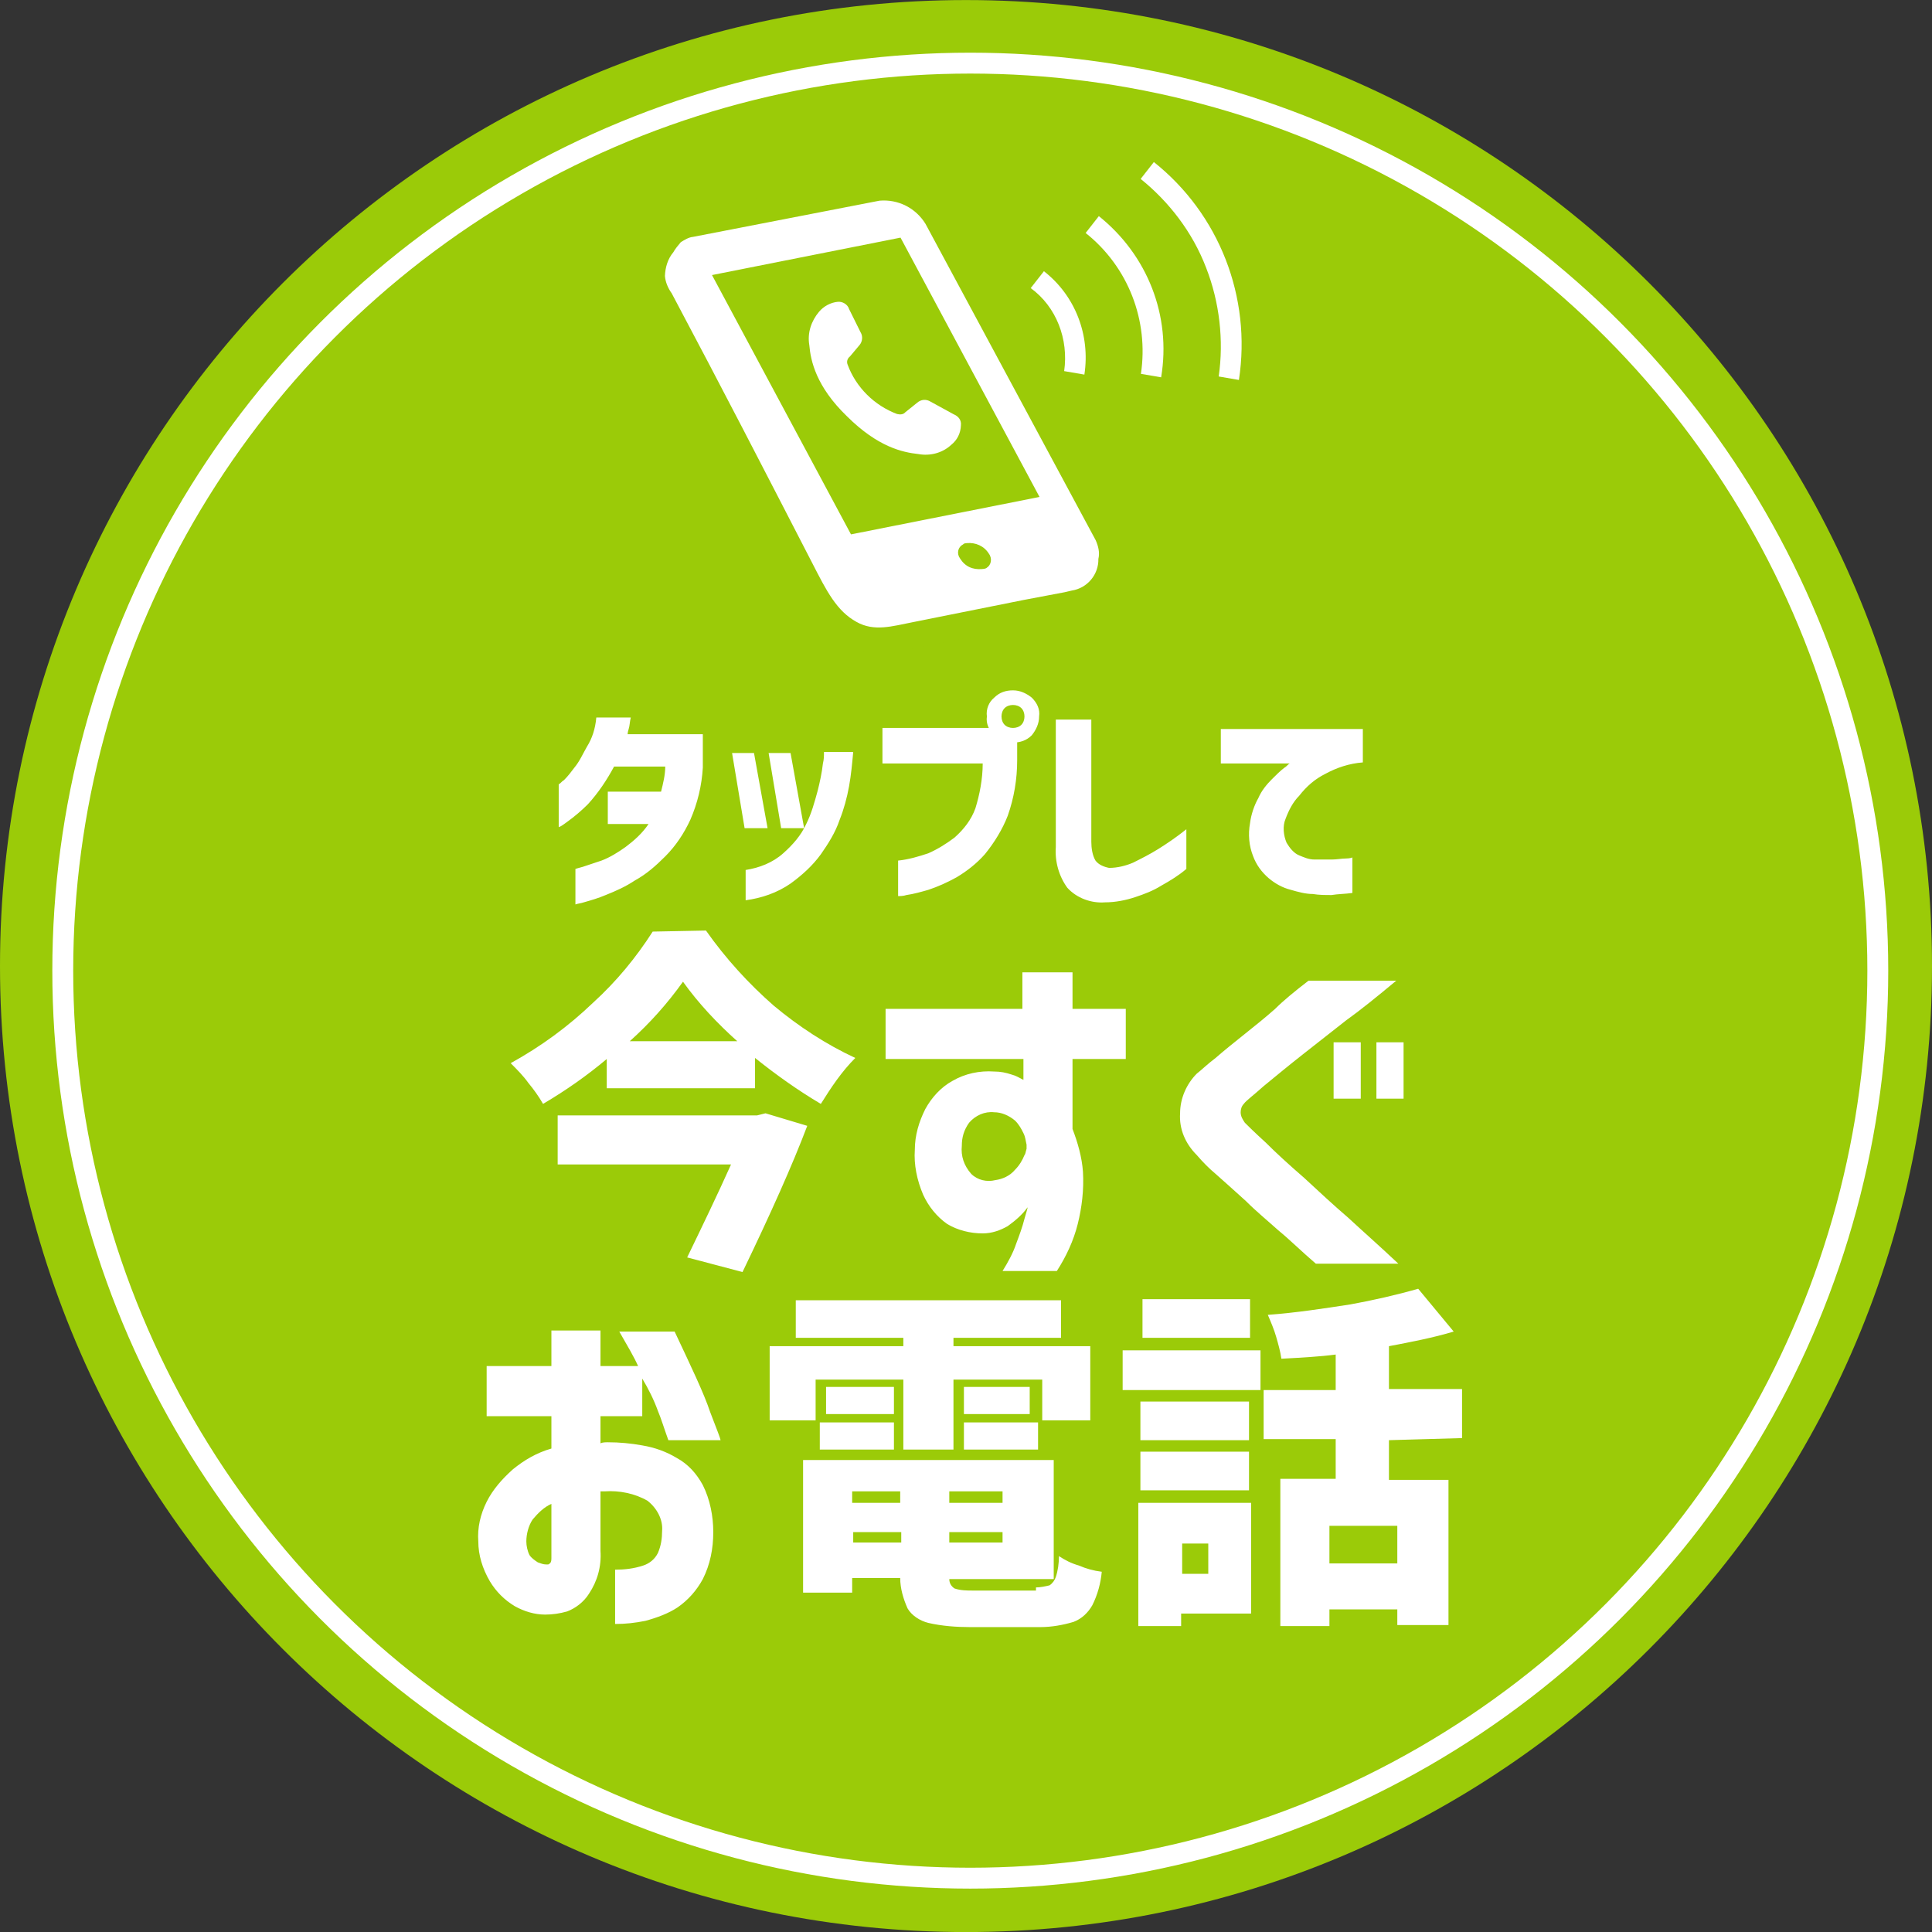 <?xml version="1.0" encoding="utf-8"?>
<!-- Generator: Adobe Illustrator 26.4.1, SVG Export Plug-In . SVG Version: 6.00 Build 0)  -->
<svg version="1.1" id="レイヤー_1" xmlns="http://www.w3.org/2000/svg" xmlns:xlink="http://www.w3.org/1999/xlink" x="0px"
	 y="0px" viewBox="0 0 185 185" style="enable-background:new 0 0 185 185;" xml:space="preserve">
<rect x="0" y="0" width="185" height="185" fill="#333333" stroke="none"/>
<style type="text/css">
	.st0{fill:#9BCB08;}
	.st1{fill:none;}
	.st2{fill:none;stroke:#FFFFFF;stroke-width:2;}
	.st3{fill:#FFFFFF;}
	.st4{fill:none;stroke:#9BCB08;stroke-width:4.999;stroke-linecap:round;stroke-miterlimit:3.999;}
</style>
<g id="btn_tel_sp" transform="translate(24380 -968.495)">
	<path id="パス_18469" class="st0" d="M-24287.5,968.5c51.1,0,92.5,41.4,92.5,92.5c0,51.1-41.4,92.5-92.5,92.5
		s-92.5-41.4-92.5-92.5C-24380,1009.9-24338.6,968.5-24287.5,968.5z"/>
	<g id="楕円形_20" transform="translate(-24374.99 973.54)">
		<circle class="st1" cx="87.9" cy="87.9" r="87.9"/>
		<circle class="st2" cx="87.9" cy="87.9" r="86.9"/>
	</g>
	<path id="パス_36468" class="st3" d="M-24322.9,1037.2h3.3c-0.1,0.4-0.1,0.8-0.2,1.1c-0.1,0.3-0.1,0.5-0.1,0.5h7.2v3.2
		c-0.1,1.7-0.5,3.4-1.2,5c-0.6,1.3-1.4,2.5-2.4,3.5c-0.9,0.9-1.8,1.7-2.9,2.3c-0.9,0.6-1.8,1-2.8,1.4c-0.7,0.3-1.4,0.5-2.1,0.7
		c-0.3,0.1-0.5,0.1-0.8,0.2v-3.4c0,0,0.3-0.1,0.7-0.2c0.6-0.2,1.2-0.4,1.8-0.6c0.8-0.3,1.6-0.8,2.3-1.3c0.8-0.6,1.6-1.3,2.2-2.2
		h-3.9v-3.1h5.1c0.2-0.8,0.4-1.6,0.4-2.4h-4.9c-0.7,1.3-1.5,2.5-2.5,3.6c-0.6,0.6-1.3,1.2-2,1.7c-0.3,0.2-0.5,0.4-0.8,0.5v-4.1
		c0.2-0.1,0.3-0.3,0.5-0.4c0.4-0.4,0.7-0.8,1-1.2c0.5-0.6,0.8-1.3,1.2-2C-24323.3,1039.2-24323,1038.3-24322.9,1037.2z
		 M-24308.6,1054.7v-2.9c1.3-0.2,2.6-0.7,3.6-1.6c0.9-0.8,1.7-1.7,2.2-2.8c0.5-1,0.8-2.1,1.1-3.2c0.2-0.8,0.4-1.7,0.5-2.6
		c0.1-0.4,0.1-0.7,0.1-1.1h2.8c-0.1,1.1-0.2,2.2-0.4,3.3c-0.2,1.1-0.5,2.2-0.9,3.2c-0.4,1.2-1.1,2.3-1.8,3.3c-0.8,1.1-1.8,2-2.9,2.8
		C-24305.6,1054-24307.1,1054.5-24308.6,1054.7z M-24307.8,1040.6l1.3,7.2h-2.2l-1.2-7.2H-24307.8z M-24304.3,1040.6l1.3,7.2h-2.2
		l-1.2-7.2H-24304.3z M-24285.9,1041.6h-9.6v-3.4h10.5l2.4,0.7v2.4c0,1.8-0.3,3.6-0.9,5.3c-0.5,1.3-1.3,2.6-2.2,3.7
		c-0.8,0.9-1.7,1.6-2.7,2.2c-0.9,0.5-1.8,0.9-2.7,1.2c-0.7,0.2-1.4,0.4-2.1,0.5c-0.3,0.1-0.6,0.1-0.8,0.1v-3.4c1-0.1,2-0.4,2.9-0.7
		c0.9-0.4,1.7-0.9,2.5-1.5c0.9-0.8,1.6-1.7,2-2.8C-24286.2,1044.6-24285.9,1043.1-24285.9,1041.6L-24285.9,1041.6z M-24281.9,1037.1
		c0-0.3-0.1-0.6-0.3-0.8c-0.2-0.2-0.5-0.3-0.8-0.3c-0.3,0-0.6,0.1-0.8,0.3c-0.2,0.2-0.3,0.5-0.3,0.8c0,0.3,0.1,0.6,0.3,0.8
		c0.2,0.2,0.5,0.3,0.8,0.3c0.3,0,0.6-0.1,0.8-0.3C-24282,1037.7-24281.9,1037.4-24281.9,1037.1L-24281.9,1037.1z M-24284.8,1035.3
		c0.5-0.5,1.1-0.7,1.8-0.7c0.7,0,1.3,0.3,1.8,0.7c0.5,0.5,0.8,1.1,0.7,1.8c0,0.7-0.3,1.3-0.7,1.8c-0.5,0.5-1.1,0.7-1.8,0.7
		c-0.7,0-1.3-0.3-1.8-0.7c-0.5-0.5-0.8-1.1-0.7-1.8C-24285.6,1036.4-24285.3,1035.7-24284.8,1035.3z M-24278.7,1037.4h3.2v11.7
		c0,0.6,0.1,1.3,0.4,1.8c0.3,0.4,0.8,0.6,1.3,0.7c0.8,0,1.6-0.2,2.3-0.5c0.8-0.4,1.6-0.8,2.4-1.3c0.8-0.5,1.7-1.1,2.7-1.9v3.8
		c-0.7,0.6-1.5,1.1-2.4,1.6c-0.8,0.5-1.6,0.8-2.5,1.1c-0.9,0.3-1.9,0.5-2.9,0.5c-1.3,0.1-2.7-0.4-3.6-1.4c-0.8-1.1-1.2-2.5-1.1-3.9
		V1037.4z M-24263.3,1038.3h13.8v3.2c-1.3,0.1-2.5,0.5-3.6,1.1c-1,0.5-1.8,1.2-2.5,2.1c-0.6,0.6-1,1.4-1.3,2.2
		c-0.3,0.7-0.2,1.6,0.1,2.3c0.3,0.5,0.7,1,1.2,1.2c0.5,0.2,0.9,0.4,1.5,0.4c0.5,0,1.1,0,1.6,0c0.5,0,1-0.1,1.4-0.1
		c0.4,0,0.6-0.1,0.6-0.1v3.4c-0.7,0.1-1.4,0.1-2,0.2c-0.6,0-1.2,0-1.8-0.1c-0.7,0-1.4-0.2-2.1-0.4c-0.8-0.2-1.5-0.6-2.1-1.1
		c-0.7-0.6-1.2-1.3-1.5-2.1c-0.4-1-0.5-2.1-0.3-3.2c0.1-0.8,0.4-1.7,0.8-2.4c0.3-0.7,0.8-1.3,1.3-1.8c0.4-0.4,0.8-0.8,1.2-1.1
		c0.2-0.1,0.3-0.3,0.5-0.4h-6.6V1038.3z M-24312.4,1057.6c1.9,2.7,4.1,5.1,6.5,7.2c2.4,2,5,3.7,7.8,5c-1.3,1.3-2.3,2.8-3.3,4.4
		c-2.2-1.3-4.3-2.8-6.3-4.4v2.9h-14.2v-2.8c-1.9,1.6-3.9,3-6.1,4.3c-0.4-0.7-0.9-1.4-1.4-2c-0.5-0.7-1.1-1.3-1.7-1.9
		c2.9-1.6,5.5-3.5,7.9-5.8c2.2-2,4.1-4.3,5.7-6.8L-24312.4,1057.6z M-24309.4,1068.2c-1.9-1.7-3.7-3.6-5.2-5.7
		c-1.5,2.1-3.2,4-5.1,5.7H-24309.4z M-24302.7,1076.3c-1.4,3.7-3.5,8.4-6.2,14l-5.3-1.4c1.5-3.1,2.9-6,4.2-8.9h-16.6v-4.7h19.1
		l0.8-0.2L-24302.7,1076.3z M-24282.1,1069.9h-13.1v-4.8h13.1v-3.5h4.8v3.5h5.1v4.8h-5.1v6.7c0.5,1.3,0.9,2.7,1,4.1
		c0.1,1.7-0.1,3.4-0.5,5c-0.4,1.6-1.1,3.1-2,4.5h-5.2c0.5-0.8,1-1.7,1.3-2.6c0.3-0.8,0.6-1.6,0.8-2.4c0.2-0.7,0.3-1,0.3-1.1
		c-0.5,0.7-1.2,1.3-1.9,1.8c-0.7,0.4-1.5,0.7-2.4,0.7c-1.2,0-2.4-0.3-3.4-0.9c-1-0.7-1.8-1.7-2.3-2.8c-0.6-1.4-0.9-2.9-0.8-4.3
		c0-1.4,0.4-2.7,1-3.9c0.6-1.1,1.5-2.1,2.6-2.7c1.2-0.7,2.6-1,4-0.9c0.6,0,1.1,0.1,1.7,0.3c0.4,0.1,0.7,0.3,1.1,0.5V1069.9z
		 M-24281.7,1078.5l0-0.4c-0.1-0.4-0.1-0.7-0.3-1.1c-0.2-0.4-0.4-0.8-0.8-1.2c-0.6-0.5-1.3-0.8-2-0.8c-0.9-0.1-1.8,0.3-2.4,1
		c-0.5,0.7-0.7,1.4-0.7,2.2c-0.1,1,0.2,1.9,0.9,2.7c0.6,0.6,1.5,0.8,2.3,0.6c0.7-0.1,1.4-0.4,1.9-1c0.4-0.4,0.7-0.9,0.9-1.4
		C-24281.8,1079-24281.8,1078.8-24281.7,1078.5z M-24254.7,1062.4h8.4c-1.8,1.5-3.4,2.8-4.8,3.8l-4.2,3.3c-1.4,1.1-2.6,2.1-3.7,3
		c-1,0.9-1.7,1.4-1.9,1.7c-0.2,0.2-0.3,0.5-0.3,0.8c0,0.4,0.2,0.7,0.4,1c0.3,0.3,0.9,0.9,2,1.9c1,1,2.2,2.1,3.7,3.4
		c1.4,1.3,2.8,2.6,4.2,3.8c1.4,1.3,3,2.7,4.8,4.4h-7.9c-1.4-1.2-2.5-2.3-3.6-3.2c-1-0.9-2.1-1.8-3.1-2.8c-1.1-1-2-1.8-2.9-2.6
		c-0.6-0.5-1.2-1.1-1.8-1.8c-1.1-1.1-1.7-2.5-1.6-4c0-1.4,0.6-2.8,1.6-3.8c0.4-0.3,1-0.9,1.8-1.5c0.8-0.7,1.8-1.5,2.8-2.3
		c1-0.8,2-1.6,2.9-2.4C-24257.1,1064.3-24256,1063.4-24254.7,1062.4L-24254.7,1062.4z M-24252.3,1073.7v-5.4h2.6v5.4H-24252.3z
		 M-24248.2,1073.7v-5.4h2.6v5.4H-24248.2z M-24327.2,1104.1h-6.2v-4.8h6.2v-3.4h4.7v3.4h3.6c-0.4-0.9-1-1.9-1.8-3.3h5.3
		c1.6,3.4,2.8,5.9,3.4,7.7c0.7,1.8,1,2.6,1,2.7h-5c-0.4-1.1-0.7-2.1-1-2.8c-0.4-1.1-0.9-2.1-1.5-3.1v3.6h-4v2.6
		c0.2-0.1,0.5-0.1,0.7-0.1c1.1,0,2.2,0.1,3.3,0.3c1.2,0.2,2.3,0.6,3.3,1.2c1.1,0.6,1.9,1.5,2.5,2.6c0.7,1.4,1,3,1,4.5
		c0,1.6-0.3,3.1-1,4.5c-0.6,1.1-1.4,2-2.4,2.7c-0.9,0.6-2,1-3.1,1.3c-1,0.2-1.9,0.3-2.9,0.3v-5.2c0.9,0,1.8-0.1,2.7-0.4
		c0.6-0.2,1.1-0.6,1.4-1.2c0.3-0.7,0.4-1.4,0.4-2.1c0.1-1.1-0.5-2.2-1.4-2.9c-1.2-0.7-2.7-1-4.1-0.9h-0.2c-0.1,0-0.1,0-0.2,0v5.7
		c0.1,1.5-0.3,2.9-1.1,4.1c-0.5,0.8-1.3,1.4-2.1,1.7c-0.7,0.2-1.4,0.3-2.1,0.3c-1,0-2-0.3-2.9-0.8c-1-0.6-1.8-1.4-2.4-2.4
		c-0.7-1.2-1.1-2.5-1.1-3.8c-0.1-1.3,0.2-2.6,0.8-3.8c0.6-1.2,1.5-2.2,2.5-3.1c1.1-0.9,2.3-1.6,3.7-2L-24327.2,1104.1z
		 M-24327.2,1117.7v-5.2c-0.7,0.3-1.3,0.9-1.8,1.5c-0.4,0.6-0.6,1.4-0.6,2.1c0,0.4,0.1,0.9,0.3,1.3c0.2,0.3,0.5,0.5,0.8,0.7
		c0.3,0.1,0.5,0.2,0.8,0.2c0,0,0.1,0,0.2,0C-24327.3,1118.2-24327.2,1118.1-24327.2,1117.7z M-24301.9,1100.6v3.9h-4.4v-7.1h12.8
		v-0.8h-10.3v-3.6h25.4v3.6h-10.3v0.8h13.1v7.1h-4.6v-3.9h-8.5v6.7h-4.8v-6.7H-24301.9z M-24294.4,1101.3v2.6h-6.5v-2.6
		L-24294.4,1101.3z M-24287.7,1101.3h6.3v2.6h-6.3V1101.3z M-24301.5,1107.3v-2.6h7.1v2.6H-24301.5z M-24287.7,1107.3v-2.6h7.1v2.6
		H-24287.7z M-24280.8,1120.5c0.4,0,0.9-0.1,1.3-0.2c0.3-0.2,0.5-0.5,0.6-0.8c0.2-0.6,0.3-1.3,0.3-2c0.6,0.4,1.2,0.7,1.9,0.9
		c0.7,0.3,1.4,0.5,2.2,0.6c-0.1,1.1-0.4,2.2-0.9,3.2c-0.4,0.7-1,1.3-1.8,1.6c-1,0.3-2.1,0.5-3.2,0.5h-6.7c-1.3,0-2.7-0.1-4-0.4
		c-0.8-0.2-1.6-0.7-2-1.4c-0.4-0.9-0.7-1.9-0.7-2.9h-4.6v1.4h-4.7v-12.7h24v11.4h-10c0,0.4,0.2,0.7,0.5,0.9c0.6,0.2,1.2,0.2,1.8,0.2
		H-24280.8z M-24293.8,1111.3h-4.6v1.1h4.6V1111.3z M-24284,1112.4v-1.1h-5.1v1.1H-24284z M-24298.3,1115.2v1h4.6v-1H-24298.3z
		 M-24289.1,1116.2h5.1v-1h-5.1V1116.2z M-24247,1106.4v3.8h5.7v13.9h-4.9v-1.5h-6.5v1.6h-4.7v-14.1h5.3v-3.8h-6.9v-4.7h6.9v-3.4
		c-1.5,0.2-3.3,0.3-5.2,0.4c-0.1-0.7-0.3-1.4-0.5-2.1c-0.2-0.7-0.5-1.4-0.8-2.1c2.7-0.2,5.3-0.6,7.9-1c2.2-0.4,4.4-0.9,6.5-1.5
		l3.4,4.1c-2,0.6-4.1,1-6.2,1.4v4.1h7v4.7L-24247,1106.4z M-24260.3,1092.9v3.7h-10.3v-3.7L-24260.3,1092.9z M-24272.5,1101.6v-3.8
		h13.2v3.8H-24272.5z M-24260.4,1102.7v3.7h-10.4v-3.7H-24260.4z M-24270.8,1111.2v-3.7h10.4v3.7H-24270.8z M-24260.2,1112.4v10.6
		h-6.7v1.2h-4.1v-11.8L-24260.2,1112.4z M-24246.2,1118.2v-3.6h-6.5v3.6H-24246.2z M-24264.3,1116.3h-2.5v2.9h2.5V1116.3z"/>
	<g id="グループ_3998" transform="matrix(0.996, -0.087, 0.087, 0.996, -26526.326, 130.375)">
		<g id="グループ_3997" transform="translate(2126.823 1047)">
			<path id="パス_18486" class="st4" d="M0,6.8L0,6.8C0,7.4,0.2,8,0.5,8.5c4.2,9.9,7.1,17,11.2,27c1.1,2.7,1.9,4.7,3.7,5.9
				c1.6,1.1,3.4,0.7,5.3,0.5c3.6-0.4,7.2-0.8,10.8-1.2l4-0.4l0.7-0.1c1.5-0.1,2.7-1.3,2.8-2.8c0.2-0.6,0.1-1.2-0.1-1.8L25.3,4
				c-0.8-1.6-2.4-2.6-4.2-2.6L3,3.3c-0.4,0-0.8,0.2-1.2,0.4c0,0,0,0,0,0l0,0C1.5,4,1.2,4.3,1,4.6C0.4,5.2,0.1,6,0,6.8 M26.6,34.8
				c0.8,0,1.6,0.4,2,1.2c0.3,0.5,0.1,1.1-0.3,1.3c-0.1,0.1-0.3,0.1-0.5,0.1c-0.9,0-1.6-0.4-2-1.2c-0.3-0.5-0.1-1.1,0.4-1.3
				C26.3,34.8,26.4,34.8,26.6,34.8 M4.5,7.1l18.3-2l11.1,25.9l-18.3,2L4.5,7.1z"/>
			<path id="パス_18487" class="st4" d="M51.7,10.5c1,3.4,1.1,7.1,0.3,10.5l1.9,0.5c1.9-7.8-0.5-16-6.3-21.5l-1.4,1.5
				C48.7,3.9,50.7,7,51.7,10.5"/>
			<path id="パス_18488" class="st4" d="M41.9,4.7l-1.4,1.5c3.8,3.6,5.3,8.9,4.1,13.9l1.9,0.5C48,14.8,46.2,8.8,41.9,4.7"/>
			<path id="パス_18489" class="st4" d="M37.3,19.2l1.9,0.5c0.9-3.7-0.2-7.6-3-10.2l-1.4,1.5C37.1,13,38,16.2,37.3,19.2"/>
			<path id="パス_18490" class="st4" d="M24.3,21c-0.4-0.3-0.9-0.3-1.3,0l-1.2,0.8c-0.2,0.2-0.5,0.2-0.8,0.1
				c-2.1-1-3.7-2.9-4.3-5.1c-0.1-0.3,0-0.6,0.3-0.8l1-1c0.3-0.3,0.4-0.8,0.2-1.2l-0.9-2.3c-0.1-0.5-0.6-0.8-1-0.8
				c-0.7,0-1.4,0.3-1.9,0.8c-0.8,0.8-1.3,1.9-1.2,3.1c0,1.5,0.3,4,3,7.1c2.7,3.2,5,3.9,6.5,4.2c1.1,0.3,2.3,0.1,3.2-0.6
				c0.6-0.4,1-1,1.1-1.8c0.1-0.5-0.2-0.9-0.6-1.1L24.3,21z"/>
		</g>
		<g id="グループ_3996" transform="translate(2126.823 1047)">
			<path id="パス_18486-2" class="st3" d="M0,6.8L0,6.8C0,7.4,0.2,8,0.5,8.5c4.2,9.9,7.1,17,11.2,27c1.1,2.7,1.9,4.7,3.7,5.9
				c1.6,1.1,3.4,0.7,5.3,0.5c3.6-0.4,7.2-0.8,10.8-1.2l4-0.4l0.7-0.1c1.5-0.1,2.7-1.3,2.8-2.8c0.2-0.6,0.1-1.2-0.1-1.8L25.3,4
				c-0.8-1.6-2.4-2.6-4.2-2.6L3,3.3c-0.4,0-0.8,0.2-1.2,0.4c0,0,0,0,0,0l0,0C1.5,4,1.2,4.3,1,4.6C0.4,5.2,0.1,6,0,6.8 M26.6,34.8
				c0.8,0,1.6,0.4,2,1.2c0.3,0.5,0.1,1.1-0.3,1.3c-0.1,0.1-0.3,0.1-0.5,0.1c-0.9,0-1.6-0.4-2-1.2c-0.3-0.5-0.1-1.1,0.4-1.3
				C26.3,34.8,26.4,34.8,26.6,34.8 M4.5,7.1l18.3-2l11.1,25.9l-18.3,2L4.5,7.1z"/>
			<path id="パス_18487-2" class="st3" d="M51.7,10.5c1,3.4,1.1,7.1,0.3,10.5l1.9,0.5c1.9-7.8-0.5-16-6.3-21.5l-1.4,1.5
				C48.7,3.9,50.7,7,51.7,10.5"/>
			<path id="パス_18488-2" class="st3" d="M41.9,4.7l-1.4,1.5c3.8,3.6,5.3,8.9,4.1,13.9l1.9,0.5C48,14.8,46.2,8.8,41.9,4.7"/>
			<path id="パス_18489-2" class="st3" d="M37.3,19.2l1.9,0.5c0.9-3.7-0.2-7.6-3-10.2l-1.4,1.5C37.1,13,38,16.2,37.3,19.2"/>
			<path id="パス_18490-2" class="st3" d="M24.3,21c-0.4-0.3-0.9-0.3-1.3,0l-1.2,0.8c-0.2,0.2-0.5,0.2-0.8,0.1
				c-2.1-1-3.7-2.9-4.3-5.1c-0.1-0.3,0-0.6,0.3-0.8l1-1c0.3-0.3,0.4-0.8,0.2-1.2l-0.9-2.3c-0.1-0.5-0.6-0.8-1-0.8
				c-0.7,0-1.4,0.3-1.9,0.8c-0.8,0.8-1.3,1.9-1.2,3.1c0,1.5,0.3,4,3,7.1c2.7,3.2,5,3.9,6.5,4.2c1.1,0.3,2.3,0.1,3.2-0.6
				c0.6-0.4,1-1,1.1-1.8c0.1-0.5-0.2-0.9-0.6-1.1L24.3,21z"/>
		</g>
	</g>
</g>
</svg>
